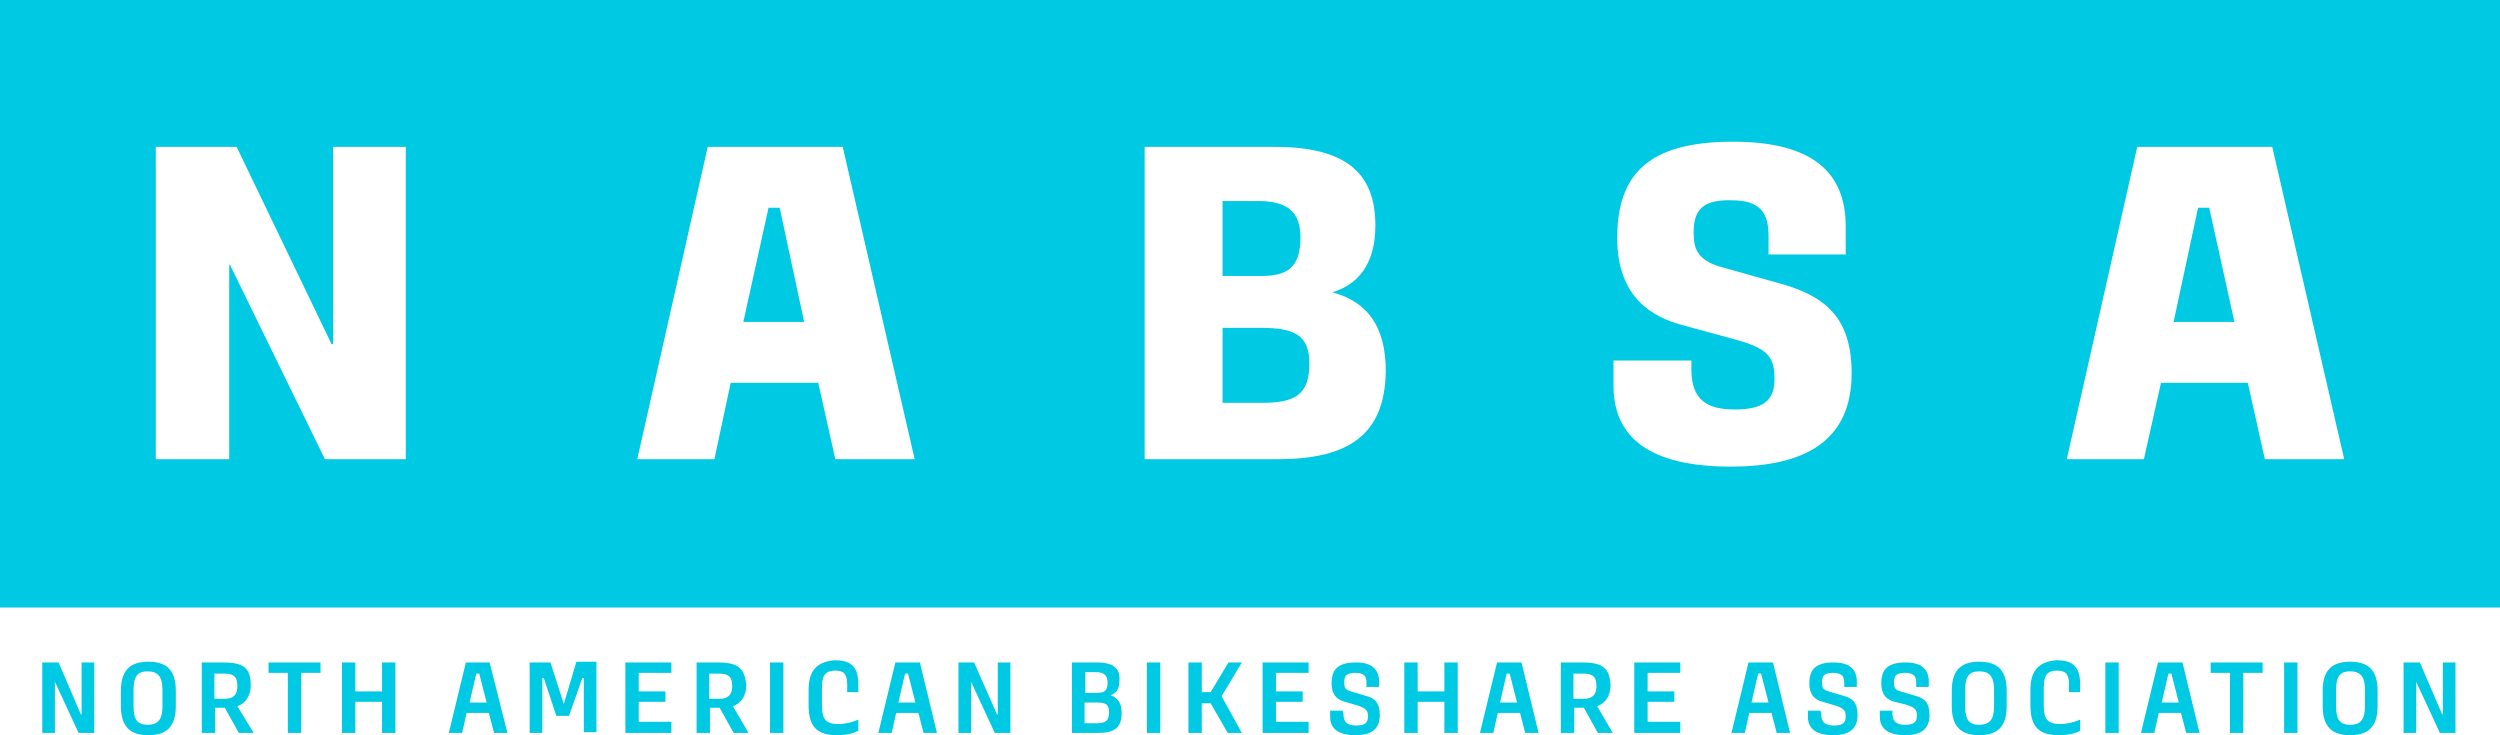 <?xml version="1.0" encoding="utf-8"?>
<!-- Generator: Adobe Illustrator 22.0.1, SVG Export Plug-In . SVG Version: 6.00 Build 0)  -->
<svg version="1.1" id="Layer_1" xmlns="http://www.w3.org/2000/svg" xmlns:xlink="http://www.w3.org/1999/xlink" x="437px" y="199px"
	 viewBox="0 0 337 99.1" style="enable-background:new 0 0 337 99.1;" xml:space="preserve">
<style type="text/css">
	.st0{clip-path:url(#SVGID_2_);fill:#00C9E3;}
</style>
<g>
	<g>
		<defs>
			<rect id="SVGID_1_" y="0" width="437" height="199"/>
		</defs>
		<clipPath id="SVGID_2_">
			<use xlink:href="#SVGID_1_"  style="overflow:visible;"/>
		</clipPath>
		<path class="st0" d="M326.2,89.3H324v9.5h1.7v-6.9h0l3.2,6.9h2.1v-9.5h-1.7v7h-0.1L326.2,89.3z M314.9,93c0-1.9,0.6-2.5,1.9-2.5
			c1.3,0,2,0.6,2,2.5v2.2c0,1.8-0.6,2.5-2,2.5c-1.3,0-1.9-0.6-1.9-2.5V93z M313.1,93.1v2.1c0,3,1.5,3.9,3.7,3.9
			c2.2,0,3.7-0.9,3.7-3.9v-2.1c0-3-1.5-3.9-3.7-3.9C314.6,89.2,313.1,90.1,313.1,93.1 M309.7,89.3h-1.8v9.5h1.8V89.3z M304.9,89.3
			H298v1.4h2.6v8.1h1.8v-8.1h2.6V89.3z M291.4,94.7l0.9-3.9h0.4l1,3.9H291.4z M290.9,89.3l-2.3,9.5h1.8l0.6-2.7h3l0.7,2.7h1.8
			l-2.3-9.5H290.9z M285.6,89.3h-1.8v9.5h1.8V89.3z M273.7,93v2.1c0,3,1.3,4,3.8,4c1.5,0,2.4-0.3,2.9-0.6V97
			c-0.6,0.3-1.7,0.6-2.7,0.6c-1.6,0-2.2-0.6-2.2-2.4v-2.6c0-1.7,0.6-2.2,1.8-2.2c1.2,0,1.6,0.5,1.6,1.9v1h1.5v-1.1
			c0-2.5-1.2-3.2-3.2-3.2C275,89.2,273.7,90.2,273.7,93 M264.9,93c0-1.9,0.6-2.5,1.9-2.5c1.3,0,2,0.6,2,2.5v2.2c0,1.8-0.6,2.5-2,2.5
			c-1.3,0-1.9-0.6-1.9-2.5V93z M263.1,93.1v2.1c0,3,1.5,3.9,3.7,3.9c2.2,0,3.7-0.9,3.7-3.9v-2.1c0-3-1.5-3.9-3.7-3.9
			C264.6,89.2,263.1,90.1,263.1,93.1 M255.1,95.8h-1.7v0.8c0,1.6,1.1,2.5,3.4,2.5c2,0,3.3-0.7,3.3-2.7c0-1.7-0.7-2.3-1.9-2.6l-2-0.6
			c-0.8-0.2-0.9-0.6-0.9-1.2c0-0.9,0.3-1.3,1.5-1.3c1.2,0,1.5,0.5,1.5,1.3v0.6h1.7v-0.7c0-1.6-0.9-2.6-3.1-2.6
			c-2.4,0-3.3,0.9-3.3,2.8c0,1.8,1,2.3,1.8,2.5L257,95c1.2,0.4,1.4,0.7,1.4,1.5c0,0.9-0.5,1.2-1.6,1.2c-1.1,0-1.7-0.4-1.7-1.5
			L255.1,95.8L255.1,95.8z M245.4,95.8h-1.7v0.8c0,1.6,1.1,2.5,3.4,2.5c2,0,3.3-0.7,3.3-2.7c0-1.7-0.7-2.3-1.9-2.6l-2-0.6
			c-0.8-0.2-0.9-0.6-0.9-1.2c0-0.9,0.3-1.3,1.5-1.3c1.2,0,1.5,0.5,1.5,1.3v0.6h1.7v-0.7c0-1.6-0.9-2.6-3.1-2.6
			c-2.4,0-3.3,0.9-3.3,2.8c0,1.8,1,2.3,1.8,2.5l1.7,0.5c1.2,0.4,1.4,0.7,1.4,1.5c0,0.9-0.5,1.2-1.6,1.2c-1.1,0-1.7-0.4-1.7-1.5
			L245.4,95.8L245.4,95.8z M236.1,94.7l0.9-3.9h0.4l1,3.9H236.1z M235.7,89.3l-2.3,9.5h1.8l0.6-2.7h3l0.7,2.7h1.8l-2.3-9.5H235.7z
			 M226.5,89.3h-6.2v9.5h6.2v-1.5h-4.4v-2.7h3.6v-1.4h-3.6v-2.5h4.4V89.3z M212.1,90.8h1.3c1.4,0,1.8,0.5,1.8,1.7
			c0,1.2-0.6,1.7-1.7,1.7h-1.4L212.1,90.8L212.1,90.8z M213.3,89.3h-2.9v9.5h1.8v-3.4h1.3l1.9,3.4h2l-2.1-3.6
			c1.1-0.4,1.8-1.4,1.8-2.8C217,90.1,216.1,89.3,213.3,89.3 M202.2,94.7l0.9-3.9h0.4l1,3.9H202.2z M201.8,89.3l-2.3,9.5h1.8l0.6-2.7
			h3l0.7,2.7h1.8l-2.3-9.5H201.8z M191.1,89.3h-1.8v9.5h1.8v-4.2h3.6v4.2h1.8v-9.5h-1.8v3.9h-3.6V89.3z M181,95.8h-1.7v0.8
			c0,1.6,1.1,2.5,3.4,2.5c2,0,3.3-0.7,3.3-2.7c0-1.7-0.7-2.3-1.9-2.6l-2-0.6c-0.8-0.2-0.9-0.6-0.9-1.2c0-0.9,0.3-1.3,1.5-1.3
			c1.2,0,1.5,0.5,1.5,1.3v0.6h1.7v-0.7c0-1.6-0.9-2.6-3.1-2.6c-2.4,0-3.3,0.9-3.3,2.8c0,1.8,1,2.3,1.8,2.5l1.7,0.5
			c1.2,0.4,1.4,0.7,1.4,1.5c0,0.9-0.5,1.2-1.6,1.2c-1.1,0-1.7-0.4-1.7-1.5L181,95.8L181,95.8z M176.4,89.3h-6.2v9.5h6.2v-1.5H172
			v-2.7h3.6v-1.4H172v-2.5h4.4V89.3z M162,89.3h-1.8v9.5h1.8v-4h1.2l2.3,4h1.9l-2.7-4.9v-0.1l2.7-4.5h-1.8l-2.4,4H162V89.3z
			 M156.4,89.3h-1.8v9.5h1.8V89.3z M147.7,90.6c1.2,0,1.6,0.5,1.6,1.4c0,1.2-0.5,1.4-1.5,1.4h-1.5v-2.8H147.7z M146.3,94.7h1.5
			c1.2,0,1.7,0.2,1.7,1.3c0,1.2-0.5,1.5-1.8,1.5h-1.5V94.7z M147.9,89.3h-3.4v9.5h3.5c2.1,0,3.2-0.6,3.2-2.7c0-1.3-0.5-2-1.5-2.4
			c0.7-0.2,1.2-0.7,1.2-2C151,90.3,150.3,89.3,147.9,89.3 M131.3,89.3h-2.1v9.5h1.7v-6.9h0l3.2,6.9h2.1v-9.5h-1.7v7h-0.1L131.3,89.3
			z M121.1,94.7l0.9-3.9h0.4l1,3.9H121.1z M120.7,89.3l-2.3,9.5h1.8l0.6-2.7h3l0.7,2.7h1.8l-2.3-9.5H120.7z M109,93v2.1
			c0,3,1.3,4,3.8,4c1.5,0,2.4-0.3,2.9-0.6V97c-0.6,0.3-1.7,0.6-2.7,0.6c-1.6,0-2.2-0.6-2.2-2.4v-2.6c0-1.7,0.6-2.2,1.8-2.2
			c1.2,0,1.6,0.5,1.6,1.9v1h1.5v-1.1c0-2.5-1.2-3.2-3.2-3.2C110.3,89.2,109,90.2,109,93 M105.6,89.3h-1.8v9.5h1.8V89.3z M95.6,90.8
			h1.3c1.4,0,1.8,0.5,1.8,1.7c0,1.2-0.6,1.7-1.7,1.7h-1.4V90.8z M96.8,89.3h-2.9v9.5h1.8v-3.4h1.3l1.9,3.4h2l-2.1-3.6
			c1.1-0.4,1.8-1.4,1.8-2.8C100.4,90.1,99.5,89.3,96.8,89.3 M90.5,89.3h-6.2v9.5h6.2v-1.5h-4.4v-2.7h3.6v-1.4h-3.6v-2.5h4.4V89.3z
			 M74.2,89.3h-2.8v9.5h1.7v-7.4h0.2l1.7,5.1h1.7l1.8-5.1h0.2v7.3h1.7v-9.5h-2.7L76,94.9L74.2,89.3z M63.3,94.7l0.9-3.9h0.4l1,3.9
			H63.3z M62.8,89.3l-2.3,9.5h1.8l0.6-2.7h3l0.7,2.7h1.8L66,89.3H62.8z M47.9,89.3h-1.8v9.5h1.8v-4.2h3.6v4.2h1.8v-9.5h-1.8v3.9
			h-3.6V89.3z M43.1,89.3h-6.9v1.4h2.6v8.1h1.8v-8.1h2.6V89.3z M28.9,90.8h1.3c1.4,0,1.8,0.5,1.8,1.7c0,1.2-0.6,1.7-1.7,1.7h-1.4
			C28.9,94.1,28.9,90.8,28.9,90.8z M30.1,89.3h-2.9v9.5h1.8v-3.4h1.3l1.9,3.4h2L32,95.2c1.1-0.4,1.8-1.4,1.8-2.8
			C33.8,90.1,32.9,89.3,30.1,89.3 M18,93c0-1.9,0.6-2.5,1.9-2.5c1.3,0,2,0.6,2,2.5v2.2c0,1.8-0.6,2.5-2,2.5c-1.3,0-1.9-0.6-1.9-2.5
			V93z M16.3,93.1v2.1c0,3,1.5,3.9,3.7,3.9c2.2,0,3.7-0.9,3.7-3.9v-2.1c0-3-1.5-3.9-3.7-3.9C17.8,89.2,16.3,90.1,16.3,93.1
			 M7.9,89.3H5.7v9.5h1.7v-6.9h0l3.2,6.9h2.1v-9.5h-1.7v7h-0.1L7.9,89.3z M100.2,43.4h8.2L105.1,28h-1.5L100.2,43.4z M175.3,32
			c0-3.3-1.6-4.9-5.7-4.9h-4.8v10.1h5.2C173.5,37.2,175.3,36.1,175.3,32 M176.5,49c0-3.8-2-4.8-6.4-4.8h-5.3v10.1h5.3
			C174.6,54.3,176.5,53.2,176.5,49 M293,43.4h8.2L297.8,28h-1.5L293,43.4z M316,61.9h-10.7L303,51.6h-11.7L289,61.9h-10.4l9.5-42.1
			h18.2L316,61.9z M228.3,31.4c0,2.2,0.6,3.6,3.4,4.5l8.9,2.5c5.6,1.7,9,4.6,9,11.9c0,9.3-6.5,12.6-16.3,12.6
			c-10.9,0-15.8-3.9-15.8-10.9v-3.4H228v1.2c0,4,2,5.4,5.8,5.4c3.9,0,5.4-1.2,5.4-4.1c0-2.8-0.7-4-4.8-5.2l-7.7-2.1
			c-3.7-1-8.7-3.5-8.7-11.7c0-8.7,4.3-13,15.6-13c10.8,0,15.2,4.2,15.2,11.4v3.8h-10.4v-2.5c0-3.1-1.1-4.8-5-4.8
			C229.5,26.9,228.3,28.3,228.3,31.4 M179.6,39.4c4.8,1.3,7.2,4.7,7.2,10.6c-0.1,8.7-5.1,11.9-14.6,11.9h-17.9V19.8h17.6
			c10.2,0,13.5,4.1,13.5,10.6C185.4,35.8,182.9,38.4,179.6,39.4 M123.3,61.9h-10.7l-2.3-10.3H98.5l-2.2,10.3H85.9l9.5-42.1h18.2
			L123.3,61.9z M54.8,61.9h-11L31,35.7h-0.1v26.2H21V19.8h10.9l12.8,26.6h0.2V19.8h9.8V61.9z M337,0H0v81.9h337V0z"/>
	</g>
</g>
</svg>
